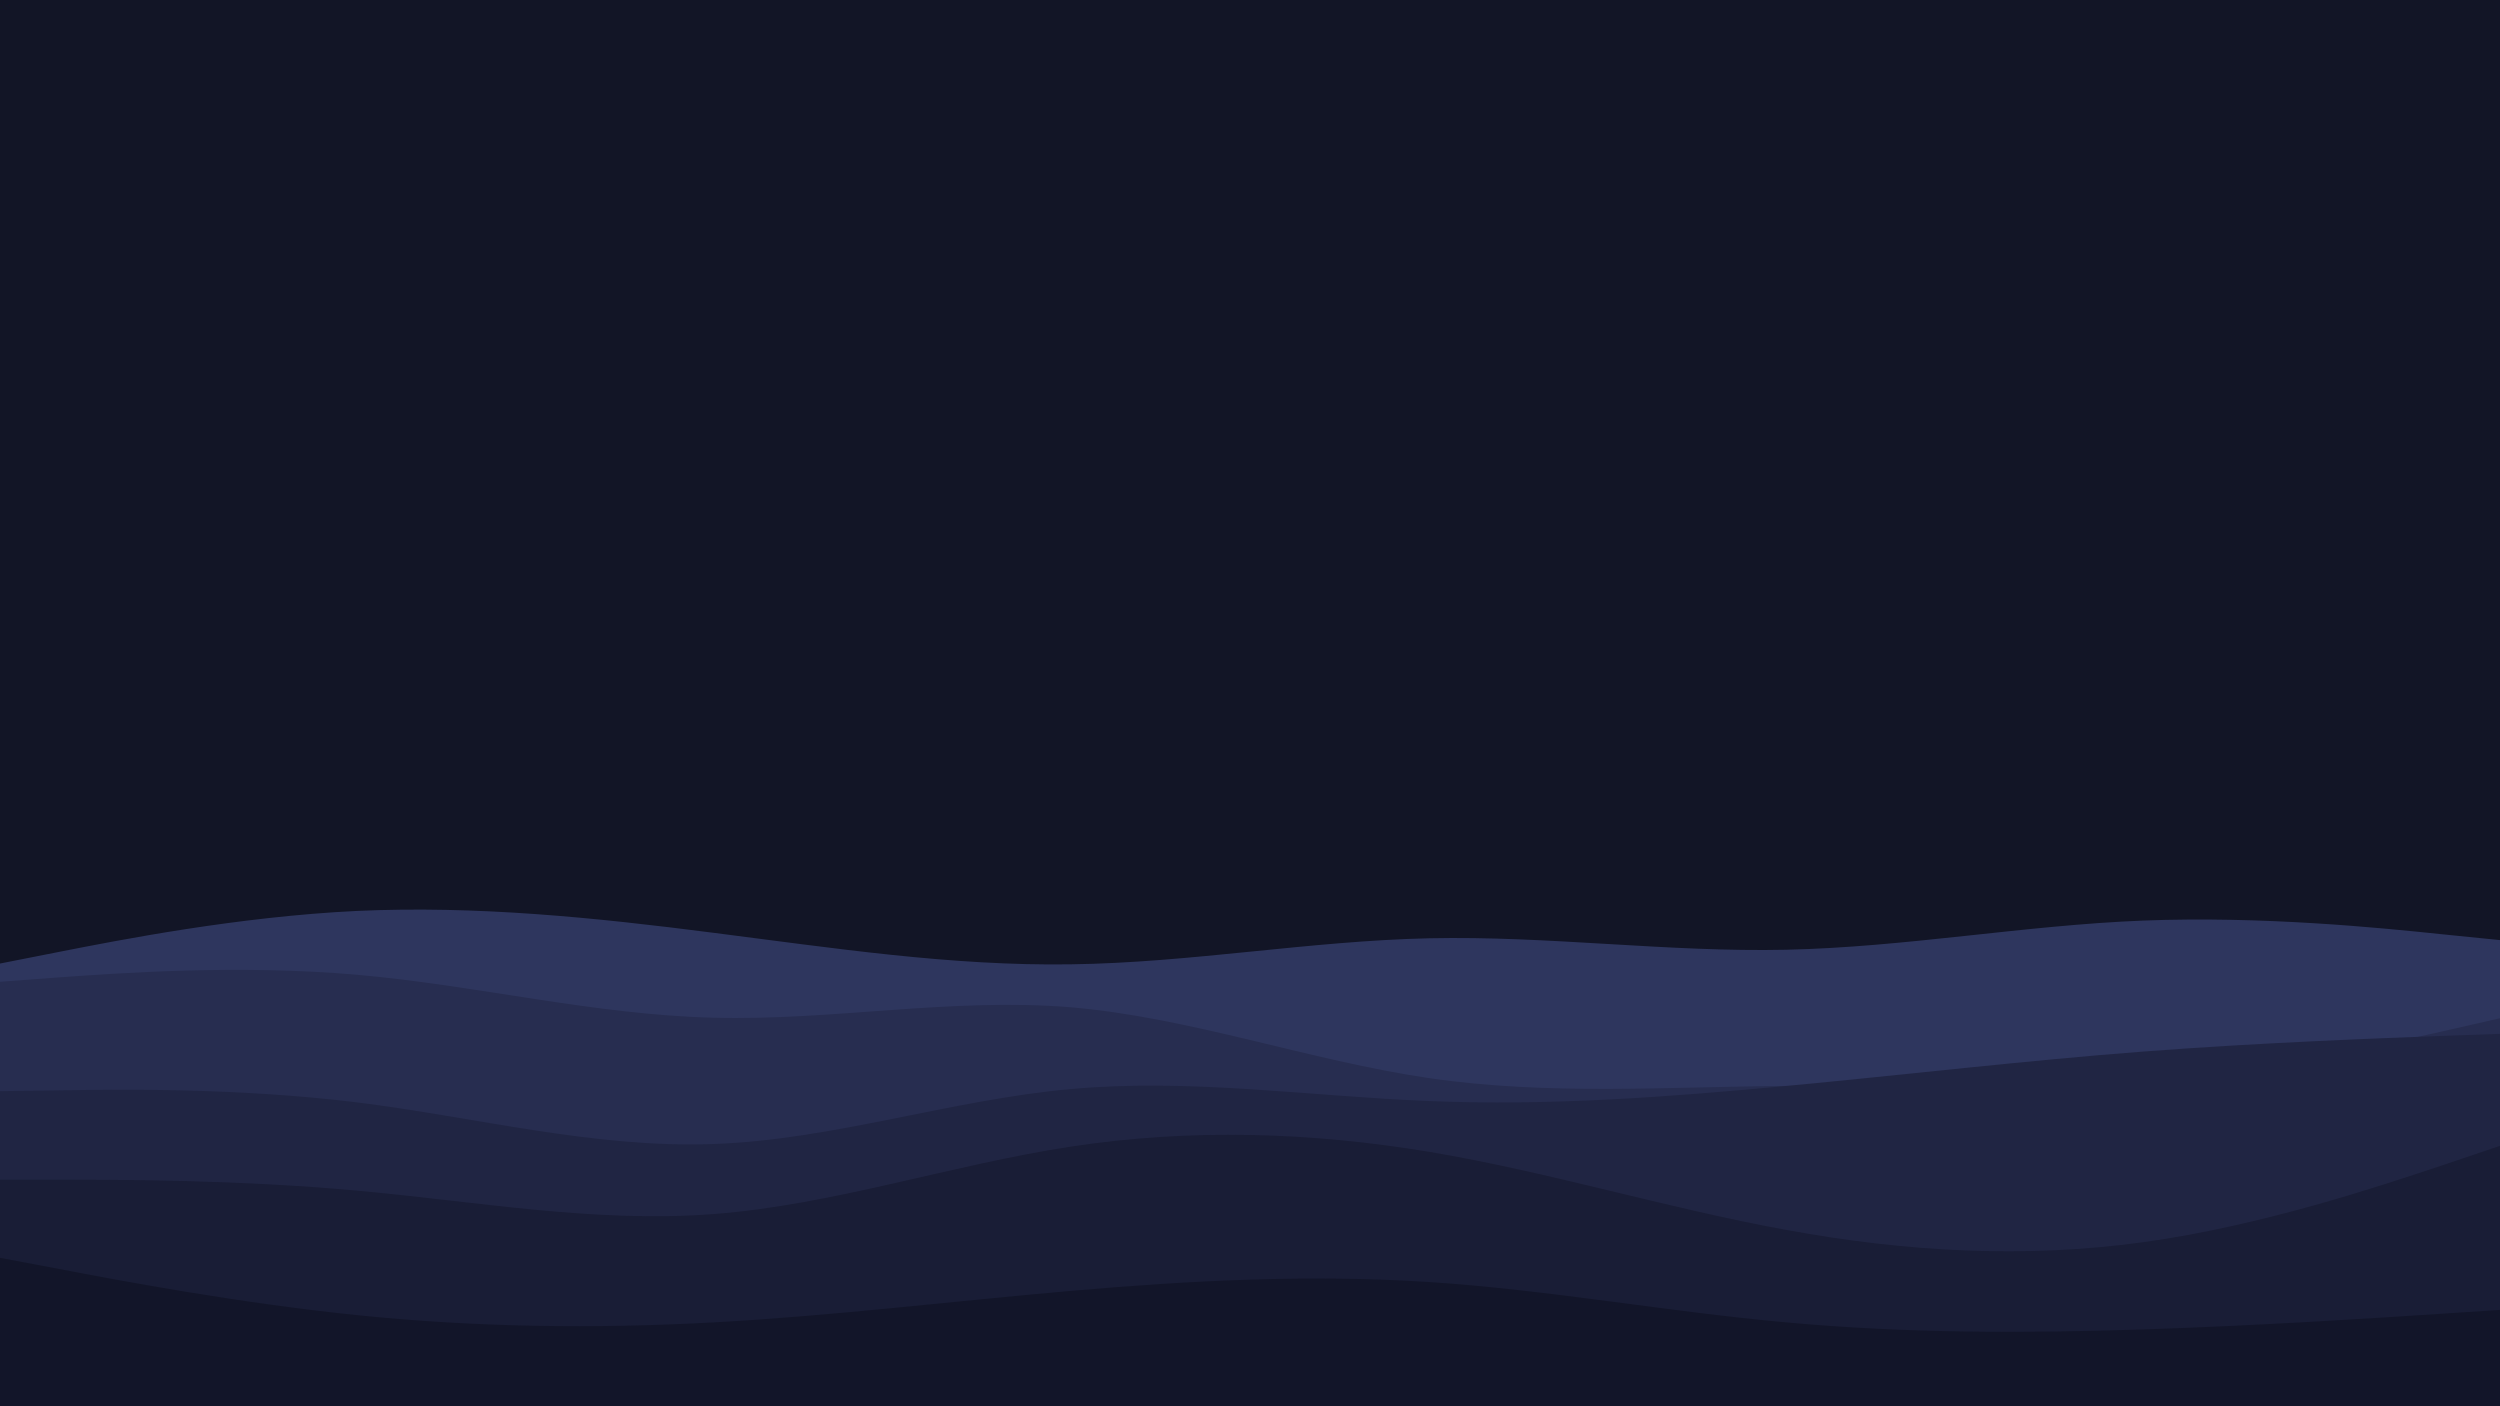 <svg id="visual" viewBox="0 0 960 540" width="960" height="540" xmlns="http://www.w3.org/2000/svg" xmlns:xlink="http://www.w3.org/1999/xlink" version="1.1"><rect x="0" y="0" width="960" height="540" fill="#121526"></rect><path d="M0 370L22.8 365.5C45.7 361 91.3 352 137 349.8C182.7 347.7 228.3 352.3 274 358.2C319.7 364 365.3 371 411.2 370.3C457 369.7 503 361.3 548.8 360.3C594.7 359.3 640.3 365.7 686 364.7C731.7 363.7 777.3 355.3 823 353.5C868.7 351.7 914.3 356.3 937.2 358.7L960 361L960 541L937.2 541C914.3 541 868.7 541 823 541C777.3 541 731.7 541 686 541C640.3 541 594.7 541 548.8 541C503 541 457 541 411.2 541C365.3 541 319.7 541 274 541C228.3 541 182.7 541 137 541C91.3 541 45.7 541 22.8 541L0 541Z" fill="#2e365e"></path><path d="M0 377L22.8 375.3C45.7 373.7 91.3 370.3 137 374.3C182.7 378.3 228.3 389.7 274 390.8C319.7 392 365.3 383 411.2 386.8C457 390.7 503 407.3 548.8 414C594.7 420.7 640.3 417.3 686 417C731.7 416.7 777.3 419.3 823 415.5C868.7 411.7 914.3 401.3 937.2 396.2L960 391L960 541L937.2 541C914.3 541 868.7 541 823 541C777.3 541 731.7 541 686 541C640.3 541 594.7 541 548.8 541C503 541 457 541 411.2 541C365.3 541 319.7 541 274 541C228.3 541 182.7 541 137 541C91.3 541 45.7 541 22.8 541L0 541Z" fill="#272d50"></path><path d="M0 419L22.8 418.7C45.7 418.3 91.3 417.7 137 423.3C182.7 429 228.3 441 274 439.3C319.7 437.7 365.3 422.3 411.2 418.2C457 414 503 421 548.8 422.8C594.7 424.7 640.3 421.3 686 417C731.7 412.7 777.3 407.3 823 403.8C868.7 400.3 914.3 398.7 937.2 397.8L960 397L960 541L937.2 541C914.3 541 868.7 541 823 541C777.3 541 731.7 541 686 541C640.3 541 594.7 541 548.8 541C503 541 457 541 411.2 541C365.3 541 319.7 541 274 541C228.3 541 182.7 541 137 541C91.3 541 45.7 541 22.8 541L0 541Z" fill="#202543"></path><path d="M0 453L22.8 453C45.7 453 91.3 453 137 457.2C182.7 461.3 228.3 469.7 274 466.2C319.7 462.7 365.3 447.3 411.2 440.3C457 433.3 503 434.7 548.8 442.3C594.7 450 640.3 464 686 472.3C731.7 480.7 777.3 483.3 823 477C868.7 470.7 914.3 455.3 937.2 447.7L960 440L960 541L937.2 541C914.3 541 868.7 541 823 541C777.3 541 731.7 541 686 541C640.3 541 594.7 541 548.8 541C503 541 457 541 411.2 541C365.3 541 319.7 541 274 541C228.3 541 182.7 541 137 541C91.3 541 45.7 541 22.8 541L0 541Z" fill="#191d36"></path><path d="M0 483L22.8 487.3C45.7 491.7 91.3 500.3 137 505C182.7 509.7 228.3 510.3 274 507.8C319.7 505.3 365.3 499.7 411.2 495.7C457 491.7 503 489.3 548.8 492.3C594.7 495.3 640.3 503.7 686 507.8C731.7 512 777.3 512 823 510.5C868.7 509 914.3 506 937.2 504.5L960 503L960 541L937.2 541C914.3 541 868.7 541 823 541C777.3 541 731.7 541 686 541C640.3 541 594.7 541 548.8 541C503 541 457 541 411.2 541C365.3 541 319.7 541 274 541C228.3 541 182.7 541 137 541C91.3 541 45.7 541 22.8 541L0 541Z" fill="#121529"></path></svg>